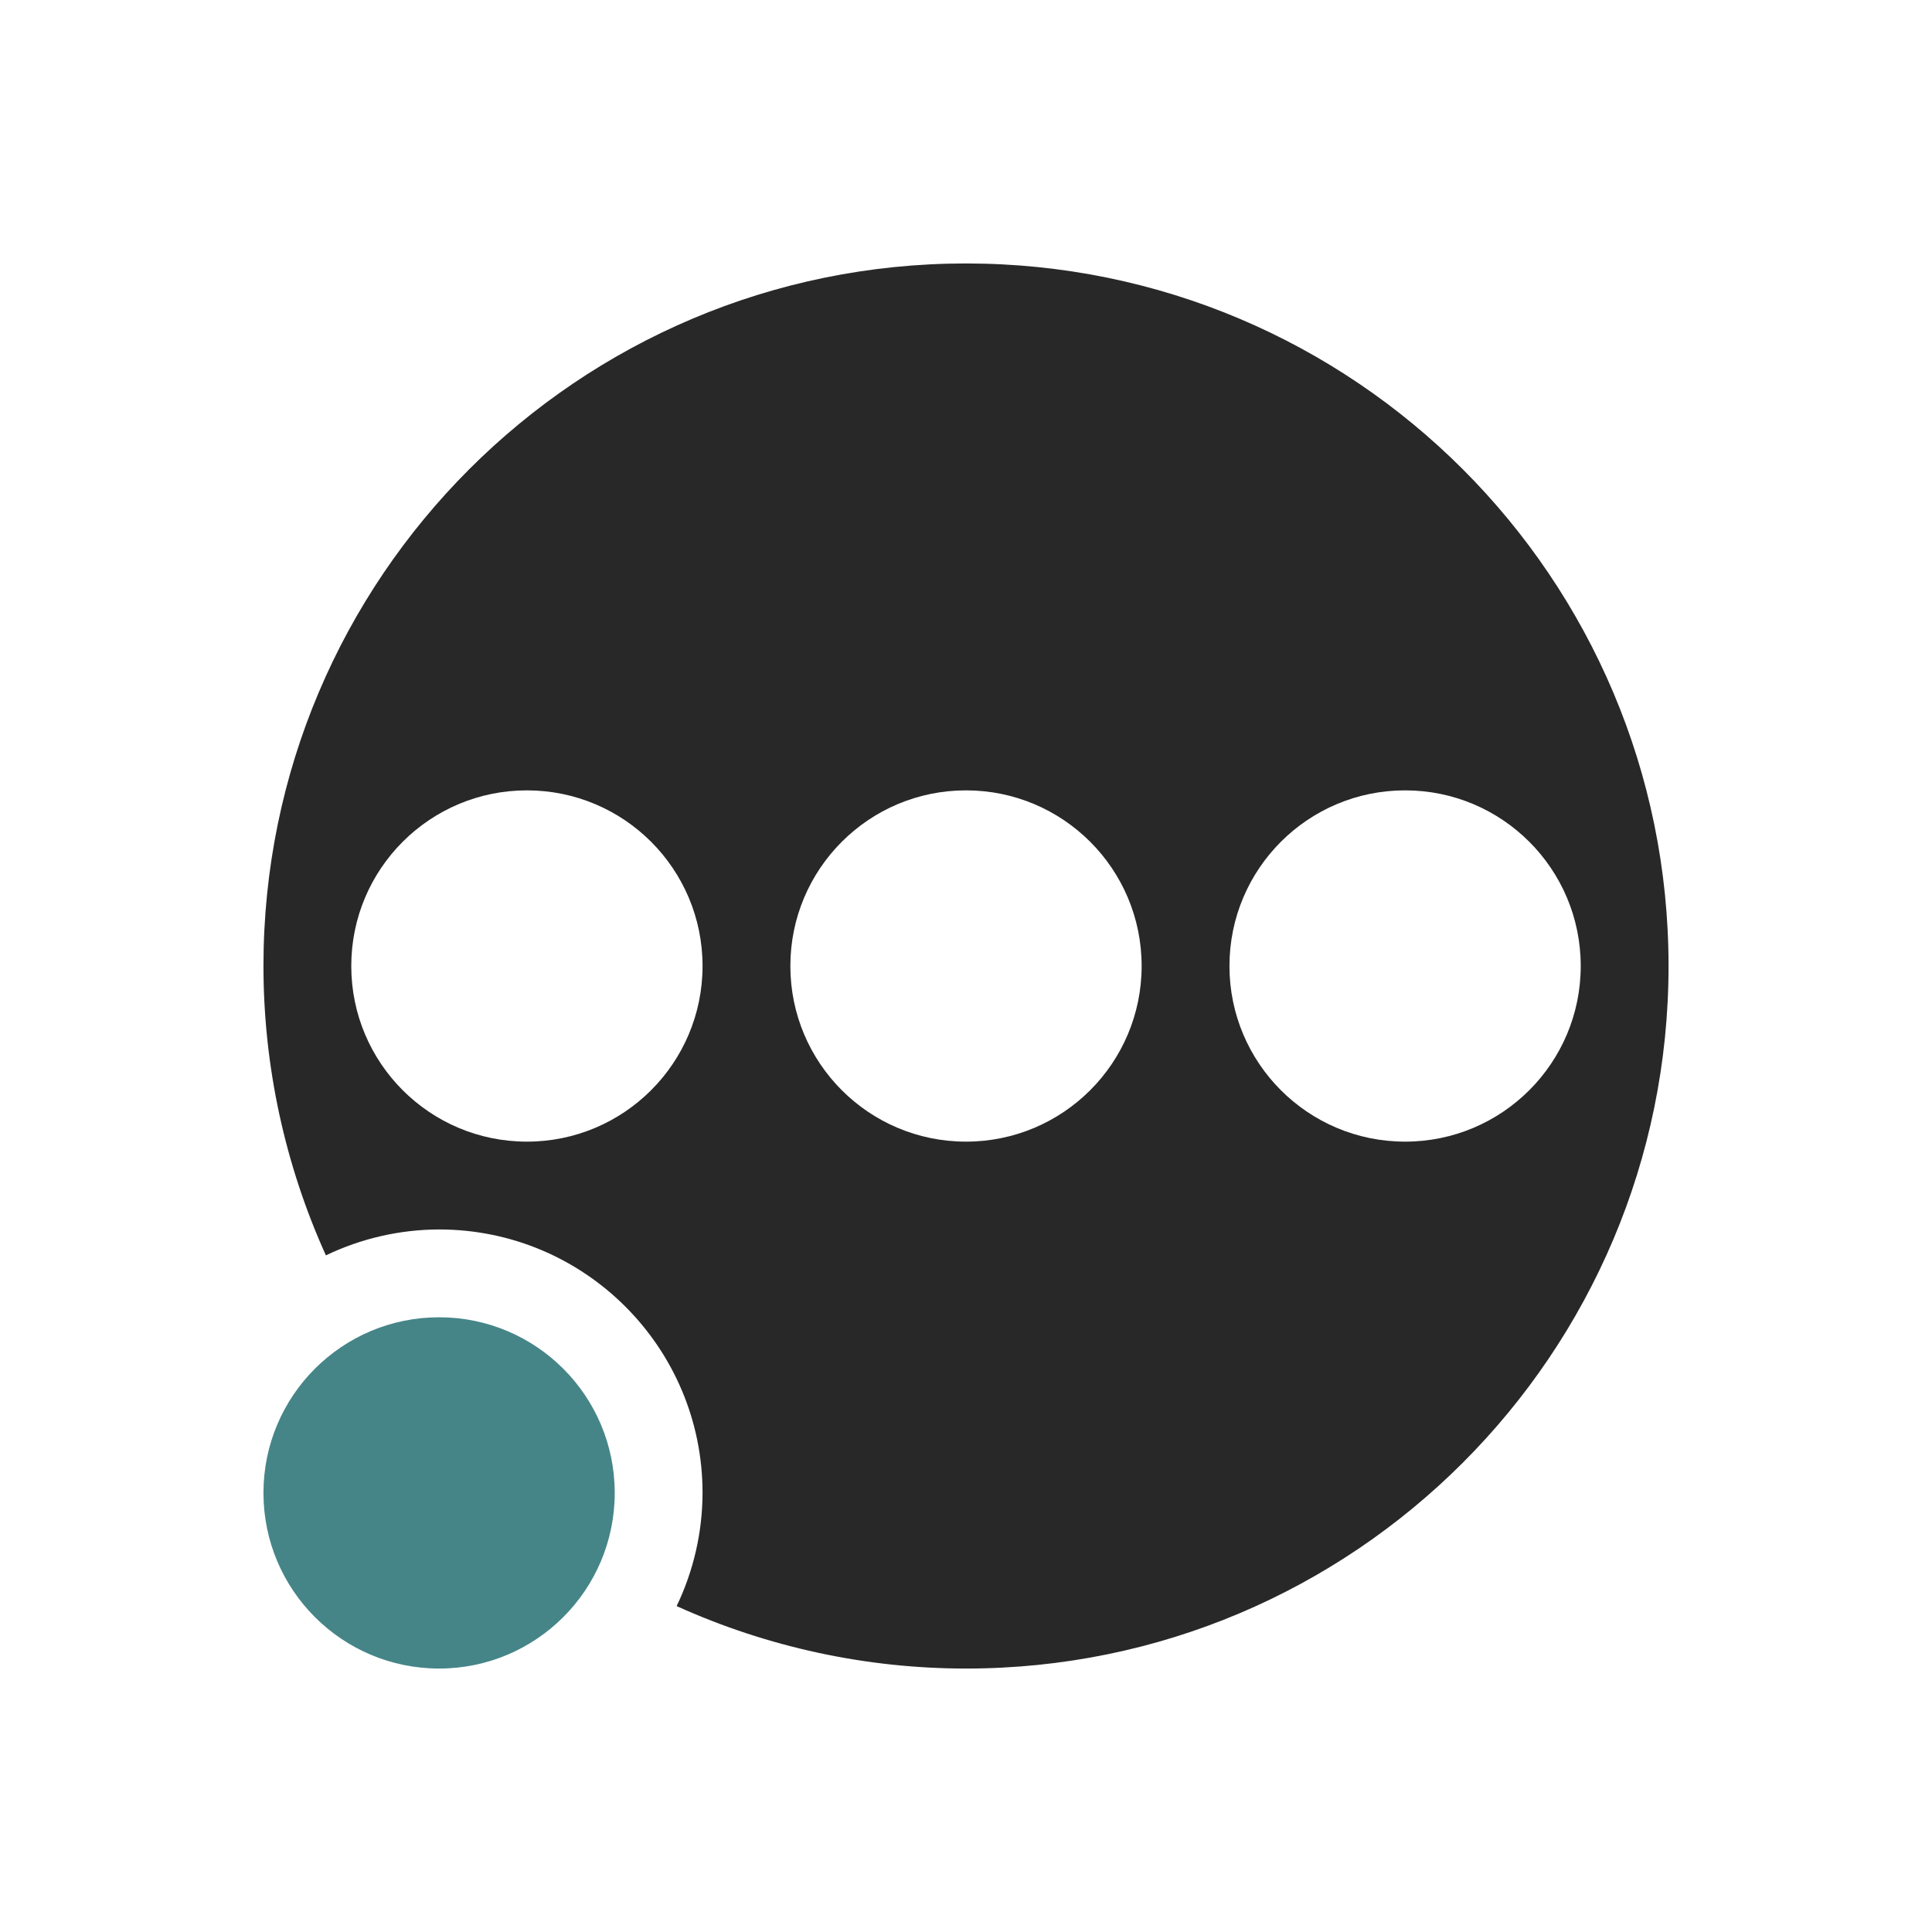 <svg width="22" height="22" version="1.1" xmlns="http://www.w3.org/2000/svg">
  <defs>
    <style id="current-color-scheme" type="text/css">.ColorScheme-Text { color:#282828; } .ColorScheme-Highlight { color:#458588; } .ColorScheme-NeutralText { color:#fe8019; } .ColorScheme-PositiveText { color:#689d6a; } .ColorScheme-NegativeText { color:#fb4934; }</style>
  </defs>
  <path class="ColorScheme-Text" d="m11 3c-4.418 0-8 3.582-8 8 2.81e-4 1.136 0.243 2.26 0.711 3.295 0.402-0.193 0.843-0.294 1.289-0.295 1.657 0 3 1.343 3 3-0.001 0.446-0.102 0.887-0.295 1.289 1.035 0.468 2.159 0.711 3.295 0.711 4.418 0 8-3.582 8-8s-3.582-8-8-8zm-5 6c1.105 0 2 0.895 2 2s-0.895 2-2 2-2-0.895-2-2 0.895-2 2-2zm5 0c1.105 0 2 0.895 2 2s-0.895 2-2 2-2-0.895-2-2 0.895-2 2-2zm5 0c1.105 0 2 0.895 2 2s-0.895 2-2 2-2-0.895-2-2 0.895-2 2-2z" fill="currentColor"/>
  <circle class="ColorScheme-Highlight" cx="5" cy="17" r="2" fill="currentColor"/>
</svg>
